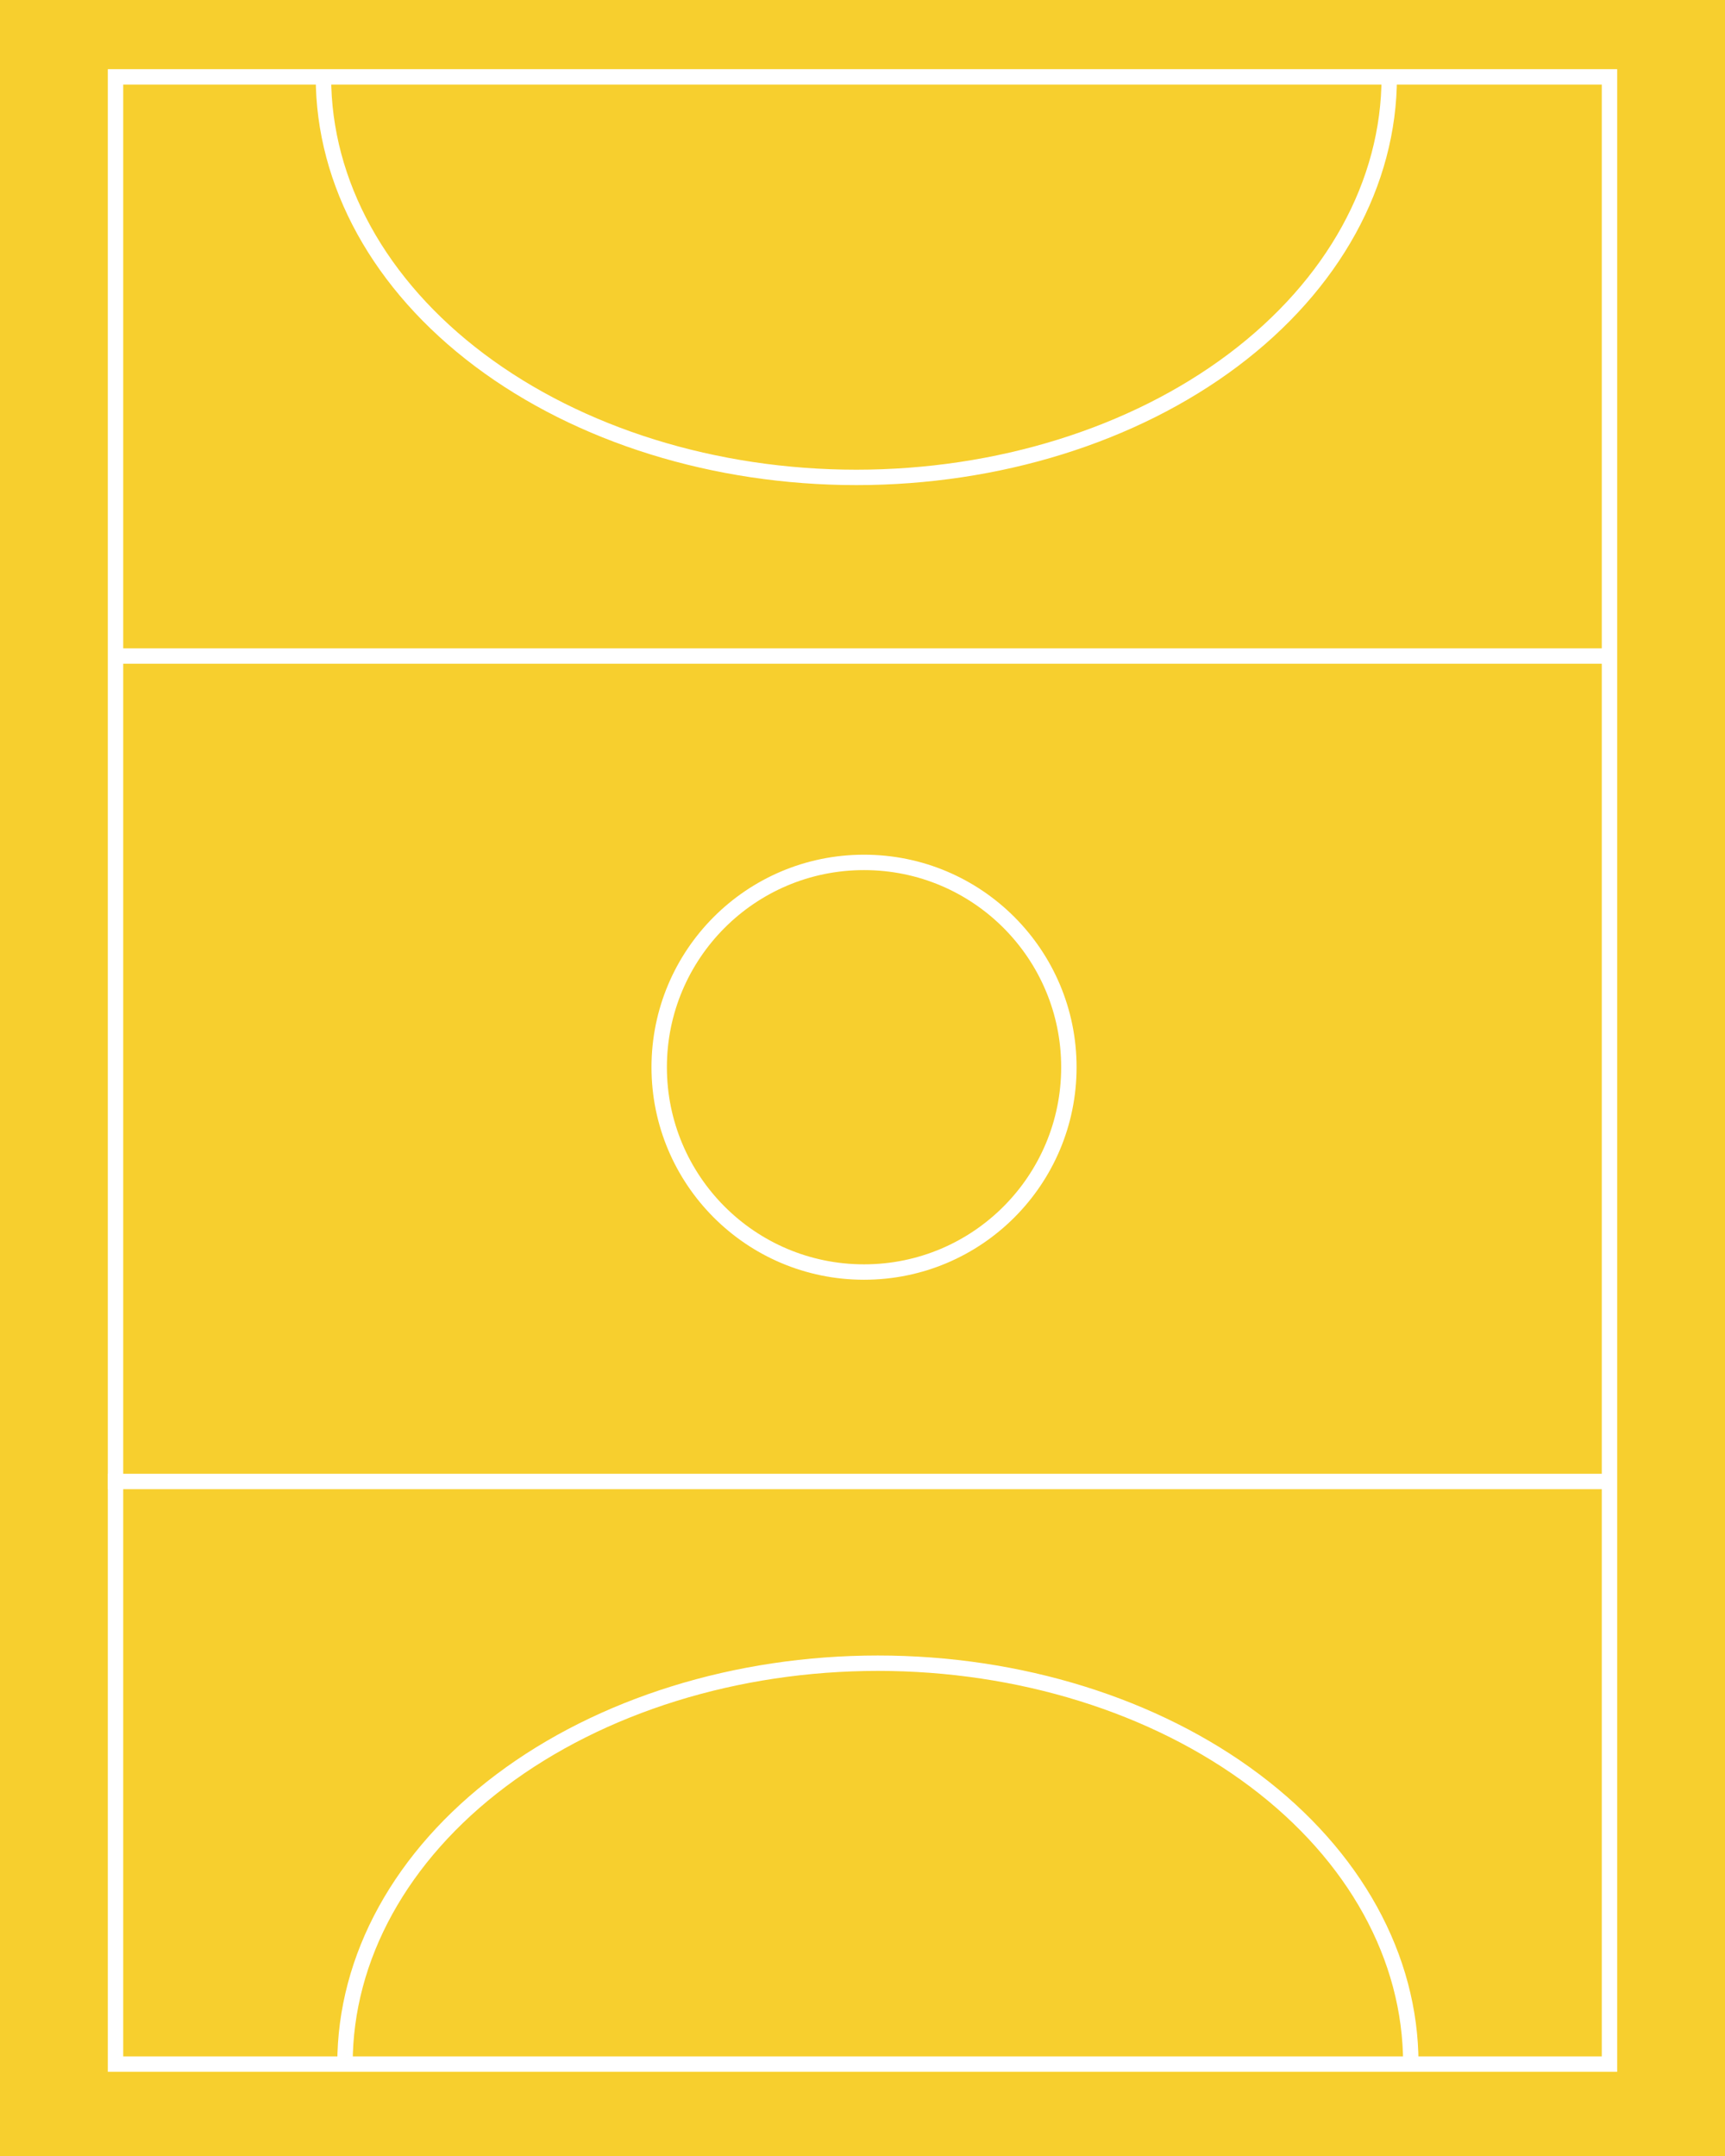 <svg width="560" height="700" viewBox="0 0 560 700" fill="none" xmlns="http://www.w3.org/2000/svg">
<rect x="0" y="0" width="560" height="700" fill="#333333" stroke="none"/>
<g clip-path="url(#clip0_588_92)">
<path d="M560 0H0V700H560V0Z" fill="#FFD62F" fill-opacity="0.8"/>
<path d="M560 0H0V700H560V0Z" fill="#FFD62F" fill-opacity="0.8"/>
<path d="M522.5 24.955H37.5V670.164H522.5V24.955Z" stroke="white" stroke-width="5"/>
<path d="M347 346.499C347 383.103 317.348 413 280.5 413C243.652 413 214 383.103 214 346.499C214 309.898 243.652 280 280.5 280C317.348 280 347 309.898 347 346.499Z" stroke="white" stroke-width="5"/>
<path d="M37 213H523.912" stroke="white" stroke-width="5"/>
<path d="M35 481H521.912" stroke="white" stroke-width="5"/>
<path d="M451 25C451 59.478 432.773 92.544 400.329 116.924C367.886 141.304 323.882 155 278 155C232.118 155 188.114 141.304 155.671 116.924C123.227 92.544 105 59.478 105 25" stroke="white" stroke-width="5"/>
<path d="M112 670C112 635.522 130.227 602.456 162.671 578.076C195.114 553.696 239.118 540 285 540C330.882 540 374.886 553.696 407.329 578.076C439.773 602.456 458 635.522 458 670" stroke="white" stroke-width="5"/>
</g>
<defs>
<clipPath id="clip0_588_92">
<rect width="560" height="700" fill="white"/>
</clipPath>
</defs>
</svg>
